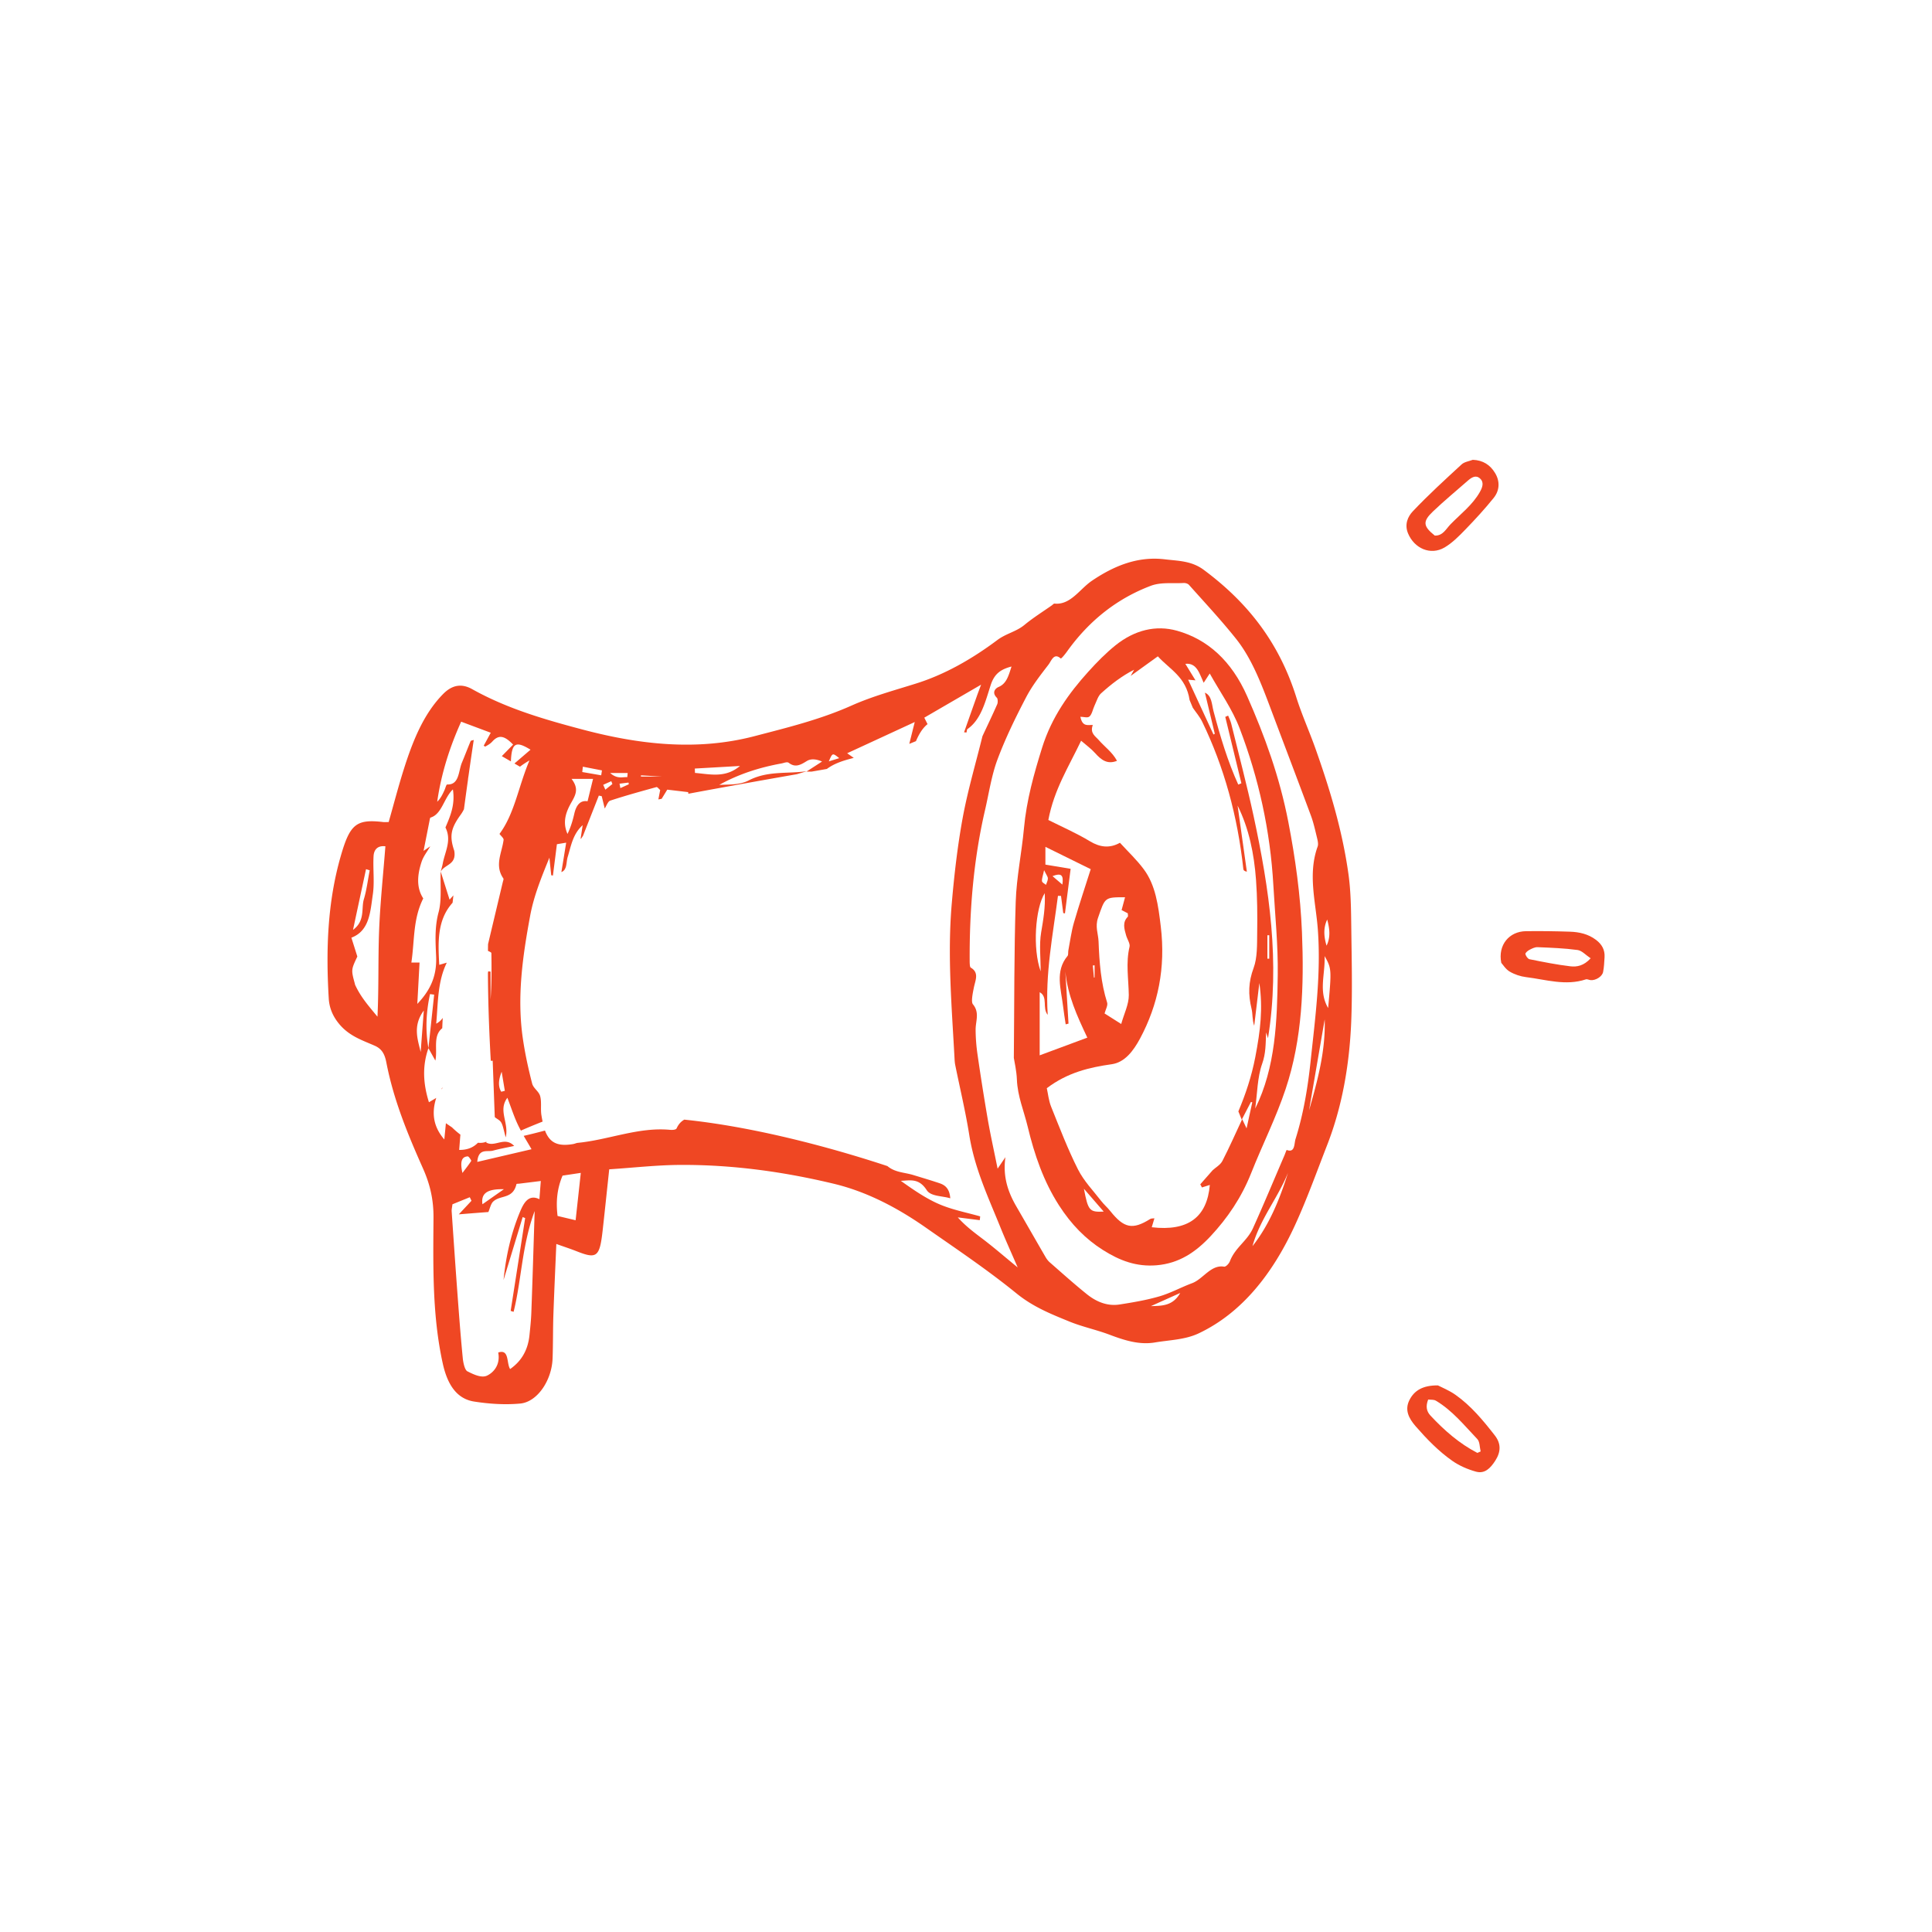<svg xmlns="http://www.w3.org/2000/svg" id="Layer_1" x="0" y="0" version="1.1" viewBox="0 0 500 500" xml:space="preserve" fill="currentColor" aria-hidden="true">
  <style>
    .st0{fill:#ef4723}
  </style>
  <path d="M372.13 358.54c.99.52 2.91 1.28 4.55 2.44 4.04 2.85 7.17 6.65 10.18 10.51 1.64 2.1 1.6 4.27.08 6.59-1.24 1.9-2.68 3.41-4.97 2.78-2.15-.6-4.33-1.54-6.15-2.82-3.55-2.5-6.57-5.62-9.44-8.91-1.81-2.08-2.9-4.25-1.62-6.79 1.25-2.49 3.48-3.83 7.37-3.8zm10.21 17.47c.28-.13.57-.25.85-.38-.27-1.09-.2-2.51-.87-3.21-3.36-3.52-6.44-7.38-10.71-9.92-.55-.33-1.35-.22-2-.3-.67 1.73-.46 3.03.62 4.18 3.56 3.81 7.45 7.22 12.11 9.63zM388.53 249.18c-.92-4.64 2.07-8.14 6.38-8.19 3.8-.05 7.6 0 11.4.13 2.41.08 4.73.6 6.74 2.12 1.51 1.14 2.32 2.57 2.21 4.47-.08 1.29-.13 2.59-.38 3.84-.24 1.2-1.91 2.21-3.21 2.11-.42-.03-.89-.32-1.25-.2-5.23 1.74-10.34.05-15.46-.58-1.47-.18-2.99-.69-4.26-1.44-1.05-.62-1.75-1.8-2.17-2.26zm23.13-1.17c-1.29-.86-2.27-2-3.39-2.15-3.42-.46-6.9-.59-10.36-.73-.71-.03-1.48.37-2.14.72-.43.22-1.07.8-1 1.06.13.52.63 1.25 1.08 1.34 3.5.7 7.01 1.41 10.56 1.83 1.68.2 3.47-.12 5.25-2.07zM381.15 119c2.67.09 4.53 1.35 5.77 3.41 1.3 2.14 1.2 4.5-.34 6.43-2.3 2.86-4.8 5.58-7.36 8.22-1.64 1.69-3.36 3.44-5.36 4.62-3.65 2.14-7.84.25-9.46-3.64-.97-2.34-.05-4.35 1.23-5.71 4.01-4.24 8.33-8.18 12.63-12.14.72-.67 1.91-.81 2.89-1.19zm-9.83 19.61c2.1.08 2.91-1.73 4.06-2.91 2.63-2.7 5.71-5.01 7.61-8.38.68-1.21 1.16-2.54-.02-3.54-1.11-.95-2.24-.14-3.17.68-3.01 2.64-6.1 5.19-8.99 7.95-2.69 2.57-2.5 3.78.51 6.2zM262.38 273.79c.14-14.29.05-27.39.49-40.47.21-6.34 1.55-12.61 2.13-18.95.67-7.3 2.59-14.12 4.69-20.85 2.49-7.96 6.96-14.14 11.96-19.68 2.23-2.47 4.57-4.85 7.06-6.85 4.88-3.9 10.39-5.31 15.93-3.75 7.86 2.21 14.07 7.75 18.13 16.95 4.56 10.33 8.39 20.86 10.65 32.54 1.83 9.47 3.14 18.92 3.53 28.56.56 13.8.09 27.61-4.22 40.52-2.5 7.5-6.02 14.45-8.91 21.75-2.55 6.43-6.18 11.7-10.43 16.27-4.02 4.33-8.32 7.13-14.04 7.62-5.25.44-9.57-1.2-13.94-3.97-4.42-2.8-8.13-6.54-11.35-11.55-3.95-6.15-6.33-12.99-8.1-20.38-.97-4.05-2.62-7.82-2.79-12.2-.09-2.25-.62-4.47-.79-5.56zm58.98 15.98c-.29-.71-.58-1.43-.87-2.14 1.88-4.47 3.41-9.03 4.38-14.05 1.34-7 2-12.55 1.05-19.18-.44 3.63-.88 7.35-1.33 11.06-.54-1.52-.36-3.06-.69-4.4-.9-3.66-.82-6.92.54-10.57.98-2.64.88-6.05.92-9.12.07-4.54.03-9.11-.3-13.63-.5-6.8-1.83-13.35-4.77-19.25l2.4 17.11c-.68-.15-.88-.39-.91-.67-1.48-13.65-4.96-26.4-10.65-38.14-.65-1.33-1.61-2.42-2.43-3.62-.28-.66-.56-1.33-.83-1.99-.91-6.01-5.15-7.94-8.22-11.32-2.47 1.78-4.76 3.43-7.04 5.07.3-.54.6-1.08.9-1.61-3.19 1.62-5.95 3.76-8.58 6.14-.75.68-1.14 2.03-1.65 3.11-.45.95-.66 2.25-1.3 2.84-.51.47-1.49.09-2.38.09.54 2.72 2 2.06 3.21 2.13-.78 2.15.66 2.87 1.56 3.91 1.53 1.77 3.45 3.05 4.71 5.36-2.49 1.01-4.1-.24-5.67-2-1.02-1.14-2.24-2-3.62-3.2-3.22 6.77-6.98 12.58-8.48 20.51 3.66 1.84 7.31 3.42 10.76 5.51 2.62 1.58 5.12 1.87 7.77.39 2.15 2.35 4.34 4.39 6.17 6.86 3.06 4.1 3.75 9.37 4.4 14.83 1.28 10.68-.69 20.22-5.35 28.94-1.74 3.25-3.99 6.21-7.34 6.68-5.79.82-11.44 2.14-16.81 6.21.31 1.37.49 3.21 1.11 4.76 2.21 5.49 4.34 11.07 6.96 16.25 1.57 3.09 3.96 5.52 6.02 8.19.72.93 1.59 1.65 2.32 2.57 3.56 4.48 5.79 4.93 10.34 2.08.3-.19.7-.12 1.1-.18-.24.81-.45 1.51-.69 2.31 9.39 1.1 14.31-2.58 15.03-10.95-.67.22-1.35.43-2.04.65-.14-.27-.29-.54-.43-.81 1.06-1.21 2.13-2.42 3.19-3.63.86-.8 1.99-1.37 2.54-2.43 1.81-3.5 3.41-7.17 5.12-10.81l1.13 2.4c.61-2.8 1.05-4.78 1.48-6.76l-.35-.09c-.79 1.52-1.59 3.05-2.38 4.59zm-11.97-113.7c-.54-.05-1.07-.1-1.9-.17 2.32 5.03 4.44 9.61 6.56 14.19.11-.06.22-.13.34-.19-.85-3.55-1.7-7.09-2.56-10.64 1.81.79 1.76 3.01 2.23 4.79 1.74 6.56 3.68 13 6.4 19 .27-.11.54-.23.81-.34l-4.17-17.18c.25-.11.49-.22.74-.33.27.68.61 1.32.79 2.04 1.96 7.99 4.07 15.93 5.81 23.99 4.04 18.79 6.89 37.76 3.72 57.46-.16-.48-.33-.99-.49-1.5-.13 3.08-.06 5.4-1.03 8.13-1.24 3.49-1.25 7.68-1.79 11.57 5.3-10.69 5.67-22.71 5.83-34.63.1-7.68-.69-15.38-1.13-23.07-.8-14.27-3.83-27.85-8.71-40.64-1.93-5.06-5.05-9.38-7.76-14.25-.77 1.17-1.17 1.79-1.57 2.4-1.07-2.29-1.74-5.23-4.74-4.9.96 1.57 1.79 2.92 2.62 4.27zm-32.86 88.84c-.24.06-.49.13-.73.19-.23-1.54-.49-3.08-.67-4.63-.52-4.48-2.17-9.12 1.16-13.08.22-.26.11-.95.2-1.43.46-2.39.77-4.85 1.43-7.14 1.36-4.69 2.91-9.3 4.36-13.88-3.79-1.87-7.61-3.75-11.73-5.78v4.6c2.33.39 4.42.74 6.53 1.09-.54 4.28-1.01 7.91-1.47 11.54l-.44-.09c-.19-1.48-.39-2.96-.58-4.44-.26-.01-.52-.01-.79-.02-1.3 10.09-3.34 20.04-2.65 30.8-1.5-1.76.15-4.64-2.08-5.86v16.34c4.37-1.62 8.25-3.06 12.33-4.58-2.68-5.67-5.08-10.88-5.69-17.12.28 4.5.55 8.99.82 13.49zm14.63-32.69c-5.33-.05-5.16.05-6.98 5.28-.82 2.35.05 4.13.13 6.18.2 5.41.61 10.7 2.22 15.8.23.72-.43 1.88-.67 2.8 1.23.78 2.55 1.61 4.31 2.73.74-2.67 1.99-5.09 1.96-7.48-.05-4.18-.81-8.32.2-12.53.19-.79-.62-1.94-.9-2.95-.48-1.68-.99-3.38.45-4.8.11-.11-.01-.58-.01-.89-.54-.28-1.07-.56-1.6-.83.31-1.21.59-2.21.89-3.31zm-21.83 19.17c0-3.37-.42-6.86.12-10.09.54-3.25 1.12-6.37.93-10.16-2.47 3.95-3.18 14.41-1.05 20.25zm11.19 56.26c1.08 5.69 1.44 6.09 5.12 5.91-1.64-1.89-3.11-3.58-5.12-5.91zm47.96-65.61H328v6.06h.48v-6.06zm-56.09-15.3c1.15.99 1.77 1.52 2.55 2.19.36-2.47-.26-3.08-2.55-2.19zm-2.18-1.54c-.32 1.52-.62 2.22-.54 2.85.04.37.67.64 1.03.95.18-.56.5-1.12.49-1.67-.01-.46-.4-.92-.98-2.13zm13.07 24.62c-.15.02-.31.03-.46.05.1 1.04.2 2.09.29 3.13.06-.01.11-.03.17-.04v-3.14zM114.22 281.95l.25-.31c0-.07-.01-.15-.01-.22-.09.17-.17.35-.24.53z" class="st0"/>
  <path d="M349.71 239.96c-.06-4.56-.1-9.19-.72-13.66-1.58-11.38-4.84-22.11-8.56-32.6-1.59-4.48-3.54-8.77-4.97-13.32-4.69-14.9-13.33-25.03-23.94-32.91-3.16-2.35-6.6-2.3-10.09-2.72-6.84-.82-12.96 1.57-18.84 5.55-3.16 2.14-5.54 6.33-9.67 5.91-.22-.02-.46.28-.68.44-2.37 1.67-4.82 3.19-7.09 5.06-2.18 1.8-4.74 2.21-7.05 3.94-6.54 4.89-13.51 8.88-20.97 11.23-5.62 1.77-11.32 3.3-16.77 5.73-8.19 3.65-16.65 5.7-25.1 7.91-14.94 3.9-29.86 2.16-44.52-1.72-9.65-2.56-19.4-5.34-28.55-10.45-2.65-1.48-5.12-1.18-7.54 1.29-5.04 5.14-7.82 12.1-10.15 19.46-1.43 4.52-2.63 9.15-3.91 13.65-.73 0-1.11.04-1.47-.01-6.94-.81-8.56.62-10.9 8.71-3.48 12.01-3.89 24.39-3.14 36.94.15 2.51 1.06 4.57 2.54 6.42 2.63 3.29 6.03 4.36 9.29 5.79 1.82.79 2.63 2.04 3.08 4.38 1.9 9.81 5.61 18.72 9.47 27.39 1.88 4.22 2.77 8.19 2.73 12.87-.09 12.64-.33 25.28 2.41 37.68 1.23 5.55 3.69 9.11 8.09 9.8 3.94.62 7.99.88 11.94.52 4.44-.41 8.17-6 8.38-11.65.14-3.78.08-7.57.21-11.34.21-6 .49-11.99.76-18.31 2.04.73 3.65 1.25 5.24 1.88 5.23 2.07 5.97 1.52 6.74-5.31.58-5.16 1.11-10.32 1.71-15.89 6.41-.42 12.46-1.12 18.51-1.14 13.32-.06 26.54 1.74 39.62 4.88 8.42 2.02 16.32 6.11 23.82 11.36 7.88 5.51 15.86 10.85 23.43 17 4.31 3.51 8.97 5.36 13.67 7.28 3.42 1.4 7.01 2.13 10.45 3.43 3.84 1.45 7.69 2.68 11.72 2 3.8-.64 7.82-.69 11.34-2.36 11.07-5.24 19.11-15.3 24.97-28.11 3.05-6.65 5.57-13.69 8.26-20.6 3.9-10 5.76-20.73 6.23-31.78.33-8.2.12-16.42.02-24.62zM94.73 224.94c.32.1.64.2.95.3-.49 2.5-.79 5.09-1.51 7.48-.72 2.38.4 5.58-2.81 7.93 1.27-5.94 2.32-10.82 3.37-15.71zm3.38 16c-.28 7.3-.06 14.63-.42 22.18-2.18-2.66-4.4-5.11-5.87-8.44l.07.1c-1.04-3.78-1.04-3.78.59-7.23-.53-1.68-1.01-3.21-1.54-4.88 4.74-1.77 4.9-6.83 5.55-11.2.47-3.2 0-6.61.19-9.91.11-1.83 1.19-2.77 3.06-2.54-.57 7.37-1.35 14.63-1.63 21.92zm245.37-2.96c.61 2.28.93 4.55-.17 6.76-.68-2.28-.89-4.55.17-6.76zm-126.29-41.77c-.97.3-1.76.55-2.69.83.95-2.23.95-2.23 2.69-.83zm-25.69 2.02c-3.78 3.2-7.72 2.13-11.64 1.8-.01-.38-.03-.75-.04-1.13 3.89-.22 7.78-.44 11.68-.67zm-20.09 2.75h-5.53v-.32c1.61.09 3.22.19 5.53.32zm-8.67 1.99l-2.19.99c-.07-.38-.14-.76-.22-1.14.77-.1 1.54-.19 2.32-.29.03.14.06.29.09.44zm-.3-2.91c-.03.35-.06.71-.1 1.06-1.27-.06-2.6.55-4.42-1.06h4.52zm-4.24 2.11c.1.24.19.49.29.73l-1.83 1.47c-.18-.42-.36-.84-.55-1.26.7-.32 1.4-.63 2.09-.94zm-7.36-3.75l4.95.96c-.07.42-.13.84-.2 1.27-1.63-.28-3.27-.57-4.9-.85.05-.47.1-.92.15-1.38zm-2.92 3.16h5.56c-.49 2-.93 3.8-1.42 5.79-1.87-.31-2.92.97-3.44 3.25-.41 1.8-.95 3.55-1.75 5.2-1.44-3.22-.26-5.95 1.07-8.27 1.1-1.94 1.87-3.5-.02-5.97zm-39.05 70.68c-.8-3.36-2.08-6.77.81-10.74-.32 4.27-.57 7.51-.81 10.74zm30.73 38.09c-2.84-1.39-4.11 1.1-4.99 3.19-2.29 5.48-3.67 11.43-4.29 17.71l4.95-16.27c.21.09.43.17.64.26-1.25 8.01-2.5 16.02-3.75 24.02.25.08.51.16.76.24 2.06-8.23 2.14-17.22 5.45-26.08-.3 9.47-.55 17.86-.86 26.26-.07 1.95-.28 3.9-.48 5.84-.41 4.07-2.23 6.85-5.01 8.79-.99-1.55-.15-5.25-3.08-4.28.6 3.19-1.21 5.18-2.89 5.98-1.42.68-3.49-.3-5.1-1.12-.65-.33-1.06-2.15-1.18-3.35-.54-5.52-.96-11.06-1.37-16.59-.53-7.16-1.02-14.32-1.51-21.48-.03-.47.1-.95.2-1.8l4.49-1.83c.15.31.29.61.44.92-.95 1.02-1.9 2.03-3.28 3.51 2.86-.23 5.25-.42 7.64-.6v.03c.4-.93.64-2.14 1.24-2.72 1.86-1.78 5.12-.57 6.04-4.53.03-.12.48-.09.74-.12 1.75-.22 3.5-.43 5.56-.69-.12 1.52-.22 2.9-.36 4.71zm-18.56-11.08c.31-.02.96 1.1.93 1.15-.6.95-1.29 1.81-2.29 3.14-.73-3.26-.02-4.19 1.36-4.29zm9.37 8.5c-2.12 1.48-3.81 2.67-5.55 3.89-.42-2.8 1.21-4 5.55-3.89zm18.56 8.03c-1.81-.43-3.15-.75-4.67-1.11-.46-3.71-.12-7.09 1.29-10.44 1.61-.24 2.88-.43 4.72-.71-.45 4.12-.87 8.01-1.34 12.26zm106.27 5.54c-2.49-1.93-5.06-3.7-7.36-6.28l5.68.72c.04-.33.08-.65.11-.98-3.53-1.01-7.15-1.68-10.56-3.14-3.48-1.49-6.75-3.76-9.98-6.06 2.44-.1 4.67-.75 6.7 2.4 1.08 1.67 3.95 1.46 6.1 2.12-.18-2.54-1.36-3.43-2.8-3.91-2.24-.75-4.5-1.42-6.76-2.11-2.26-.7-4.7-.63-6.71-2.32-10.55-3.49-31.94-9.89-52.57-12.02-.77.45-1.46 1.1-1.97 2.24-.19.44-1.2.45-1.82.39-8.09-.73-15.82 2.61-23.78 3.38-.38.04-.75.23-1.13.3-3.94.68-6.1-.21-7.35-3.48-2.31.61-4.12 1.06-5.51 1.37.63 1.08 1.31 2.2 2.03 3.46-4.83 1.13-9.37 2.19-14.04 3.28.3-3.65 2.56-2.5 4.08-2.92 1.68-.46 3.4-.76 5.47-1.21-2.48-2.57-4.94.41-7.23-.88.02-.08.03-.15.05-.22-.61.25-1.34.37-2.2.27-1.2 1.25-2.76 1.88-4.85 1.86.1-1.3.2-2.61.31-3.96-.68-.51-1.41-1.13-2.18-1.88-.4-.27-.92-.62-1.57-1.07-.13 1.38-.26 2.69-.41 4.2-2.75-3.17-3.39-6.68-2.09-10.75-.55.33-1.1.65-1.89 1.12-1.49-4.75-1.77-9.34-.13-14-.84-4.77-.59-9.42.41-13.99.36.05.71.1 1.07.14-.49 4.62-.99 9.24-1.48 13.86.54.97 1.08 1.94 1.79 3.21.62-2.79-.72-6.4 1.78-8.37.04-.88.08-1.78.13-2.68-.4.59-.94 1.1-1.69 1.5.5-5.51.33-10.78 2.7-15.71 0-.03 0-.05.01-.08-.75.22-1.22.36-1.92.56-.33-5.91-.56-11.59 3.42-16.04.01-.01.02-.03.03-.04l.21-1.9-.99 1.11c-.81-2.55-1.55-4.91-2.3-7.27-.15 3.51.32 7.32-.55 10.55-1.05 3.9-.79 7.69-.63 11.45.22 5.25-1.67 8.89-4.87 12.25.19-3.47.38-6.94.58-10.7h-2.12c.85-5.53.37-11.24 3.08-16.6-1.86-2.84-1.51-6.2-.44-9.45.49-1.49 1.49-2.7 2.25-4.04-.43.3-.86.59-1.73 1.19.57-2.89 1.05-5.32 1.53-7.74.06-.31.13-.84.27-.88 2.96-.88 3.44-5.06 5.79-7.29.62 3.99-.68 6.91-1.93 9.85 1.69 3.35-.14 6.28-.7 9.36-.13.7-.35 1.38-.52 2.07 1.04-1.93 4.14-1.71 3.5-5.41-1.35-3.95-.79-5.93 1.71-9.39.3-.41.56-.87.8-1.35.37-2.79.72-5.34 1.04-7.6.03-.36.08-.69.14-1.02.81-5.76 1.36-9.31 1.36-9.31-.37.13-.74.13-.82.32-.77 1.83-1.47 3.7-2.24 5.53-.94 2.23-.65 5.81-3.83 5.67-.22-.01-.46.98-.7 1.5-.49 1.07-.99 2.13-1.87 2.96 1.07-7.47 3.32-14.32 6.2-20.71 2.54.95 5 1.87 7.66 2.86-.73 1.35-1.29 2.38-1.83 3.36l.4.23c.65-.37 1.31-.73 1.83-1.31 1.63-1.81 3.11-1.59 5.38.79-1 1.03-1.97 2.01-2.92 2.99l2.35 1.36c.2-4.88 1.3-5.35 5.08-3.03-1.35 1.16-2.74 2.35-4.16 3.57l1.43.83c.7-.54 1.51-1.07 2.46-1.63-2.85 6.69-3.84 13.76-7.76 19.02.37.52 1.11 1.11 1.06 1.54-.42 3.34-2.42 6.61-.05 10 .1.14-.07.61-.15.91-1.27 5.36-2.55 10.72-3.82 16.08-.01.58-.02 1.17-.02 1.75.41.19.87.37.88.57.08 4.01.06 8.02-.21 12.05v-7.26c-.2-.02-.41-.05-.61-.07-.02.15-.05.31-.07.46.04 8.2.36 16.07.74 22.7l.49-.03c.18 4.77.35 9.54.53 14.31l.03.31c.57.46 1.31.76 1.67 1.41.47.85.62 1.98 1.15 3.81.88-3.86-2.06-6.92.42-10.25.96 2.49 1.7 4.82 2.71 6.95.25.53.51 1.04.79 1.55 1.72-.77 3.84-1.63 5.62-2.34-.12-.54-.22-1.11-.32-1.73-.24-1.6.1-3.39-.32-4.88-.35-1.24-1.76-2.01-2.07-3.25-.96-3.73-1.8-7.55-2.37-11.41-1.63-10.87-.08-21.55 1.87-32.05.96-5.17 2.96-10.04 4.97-14.97.16 1.51.31 3.02.47 4.54.15.03.29.05.44.08.33-2.58.66-5.16 1.03-8.11.58-.1 1.28-.21 2.4-.4-.45 2.78-.84 5.2-1.24 7.61.45-.17.74-.46.93-.81.06-.13.12-.26.18-.4.28-.82.26-1.84.51-2.66.87-2.84 1.32-5.96 3.89-8.27-.23 1.52-.38 2.5-.53 3.48.03.02.06.04.1.05l.52-.79c1.36-3.46 2.73-6.92 4.09-10.39l.75.15.78 3.19c.46-.75.84-1.86 1.42-2.04 3.96-1.3 7.95-2.4 11.95-3.5.26-.07.61.46.98.75-.16.83-.31 1.63-.47 2.44.28-.05.57-.11.85-.16.43-.7.9-1.47 1.45-2.37 1.54.18 3.48.41 5.42.64.01.14.02.28.04.42 9.34-1.75 19.67-3.59 28.09-5.06l2.6-.78c-5.03.73-10.16-.17-15.09 2.4-2.29 1.19-5.03 1.02-7.61 1.15 5.17-2.87 10.57-4.54 16.11-5.55.64-.12 1.45-.5 1.89-.16 1.71 1.32 3.08.52 4.66-.46 1.08-.67 2.46-.52 3.95.12-1.34.87-2.68 1.74-4.02 2.6.41.01.84.01 1.32.01 1.4-.24 2.72-.47 3.95-.69 1.97-1.47 4.35-2.2 6.96-2.86-.74-.52-1.1-.77-1.71-1.2 5.9-2.72 11.61-5.36 17.49-8.08-.49 1.95-.95 3.81-1.41 5.65l1.72-.7c.74-1.7 1.61-3.28 2.99-4.4l.07.1c-.27-.52-.53-1.04-.9-1.78 4.92-2.86 9.66-5.61 14.7-8.54-.38 1.03-.77 2.04-1.13 3.06-1.1 3.09-2.19 6.18-3.28 9.27.21.01.42.03.63.05.08-.31.1-.79.26-.9 3.54-2.46 4.62-7.12 6-11.36.98-3.02 2.65-4.09 5.39-4.82-.8 2.59-1.37 4.45-3.33 5.29-.81.34-1.88 1.41-.44 2.82.23.23.27 1.22.08 1.64-1.23 2.8-2.55 5.53-3.83 8.29-1.73 7.03-3.79 13.96-5.11 21.11-1.34 7.32-2.2 14.82-2.84 22.3-1.15 13.43.03 26.84.74 40.24.03.49.07.99.17 1.46 1.22 6.03 2.66 12.01 3.63 18.1 1.39 8.7 4.93 16.14 8.04 23.84 1.29 3.2 2.71 6.32 4.49 10.43-3.16-2.58-5.61-4.71-8.14-6.67zM130.65 282.3l-.92.24c-.89-1.42-.7-3.16.1-5.18.27 1.65.55 3.29.82 4.94zm167.2 55.73c2.53-1.14 5.06-2.27 7.59-3.41-1.94 3.42-4.79 3.31-7.59 3.41zm26.29-15.53c2.01-7.14 6.53-12.36 9.19-18.98-2.19 7.03-4.94 13.61-9.19 18.98zm8.87-24.89c-.08-.03-.39.92-.6 1.41-2.71 6.29-5.34 12.64-8.15 18.85-1.5 3.32-4.58 4.96-5.96 8.53-.25.65-1.05 1.48-1.51 1.41-3.43-.57-5.41 3.21-8.28 4.28-2.84 1.05-5.59 2.58-8.47 3.41-3.38.98-6.84 1.56-10.29 2.1-3.06.48-5.92-.61-8.48-2.67-3.27-2.63-6.43-5.47-9.62-8.26-.42-.37-.79-.87-1.09-1.39-2.52-4.35-5.02-8.72-7.54-13.07-2.15-3.72-3.53-7.67-2.82-12.73-.54.79-1.08 1.59-2.02 2.97-.94-4.67-1.84-8.7-2.55-12.78a627.52 627.52 0 01-2.66-16.84c-.3-2.08-.47-4.22-.48-6.34-.01-2.23 1.09-4.44-.7-6.58-.52-.63-.05-2.85.23-4.26.39-1.97 1.46-3.91-.8-5.24-.26-.16-.27-1.23-.27-1.87-.06-13.18 1.03-26.18 3.97-38.87 1.02-4.39 1.69-9.01 3.22-13.1 2.09-5.59 4.7-10.91 7.4-16.08 1.62-3.11 3.76-5.81 5.82-8.5.74-.97 1.39-3.15 3.14-1.58.14.13 1.11-1.06 1.6-1.74 5.95-8.35 13.32-13.88 21.71-17.06 2.65-1 5.63-.57 8.46-.73.48-.03 1.11.12 1.45.5 4.09 4.59 8.27 9.06 12.15 13.92 4.01 5.02 6.47 11.42 8.87 17.81 3.5 9.32 7.05 18.62 10.52 27.96.66 1.77 1.08 3.69 1.54 5.57.19.77.44 1.78.21 2.42-2.6 7.17-.49 14.36.04 21.45.86 11.6-.67 22.87-1.88 34.24-.73 6.86-1.86 13.57-3.88 20-.39 1.17-.09 3.7-2.28 2.86zm5.77-10.26c1.35-7.85 2.7-15.7 4.05-23.54.24 8.29-1.87 15.92-4.05 23.54zm4.94-26.47c-2.54-4.35-.75-8.57-.91-13.45 1.82 3.25 1.82 3.43.91 13.45z" class="st0"/>
</svg>
